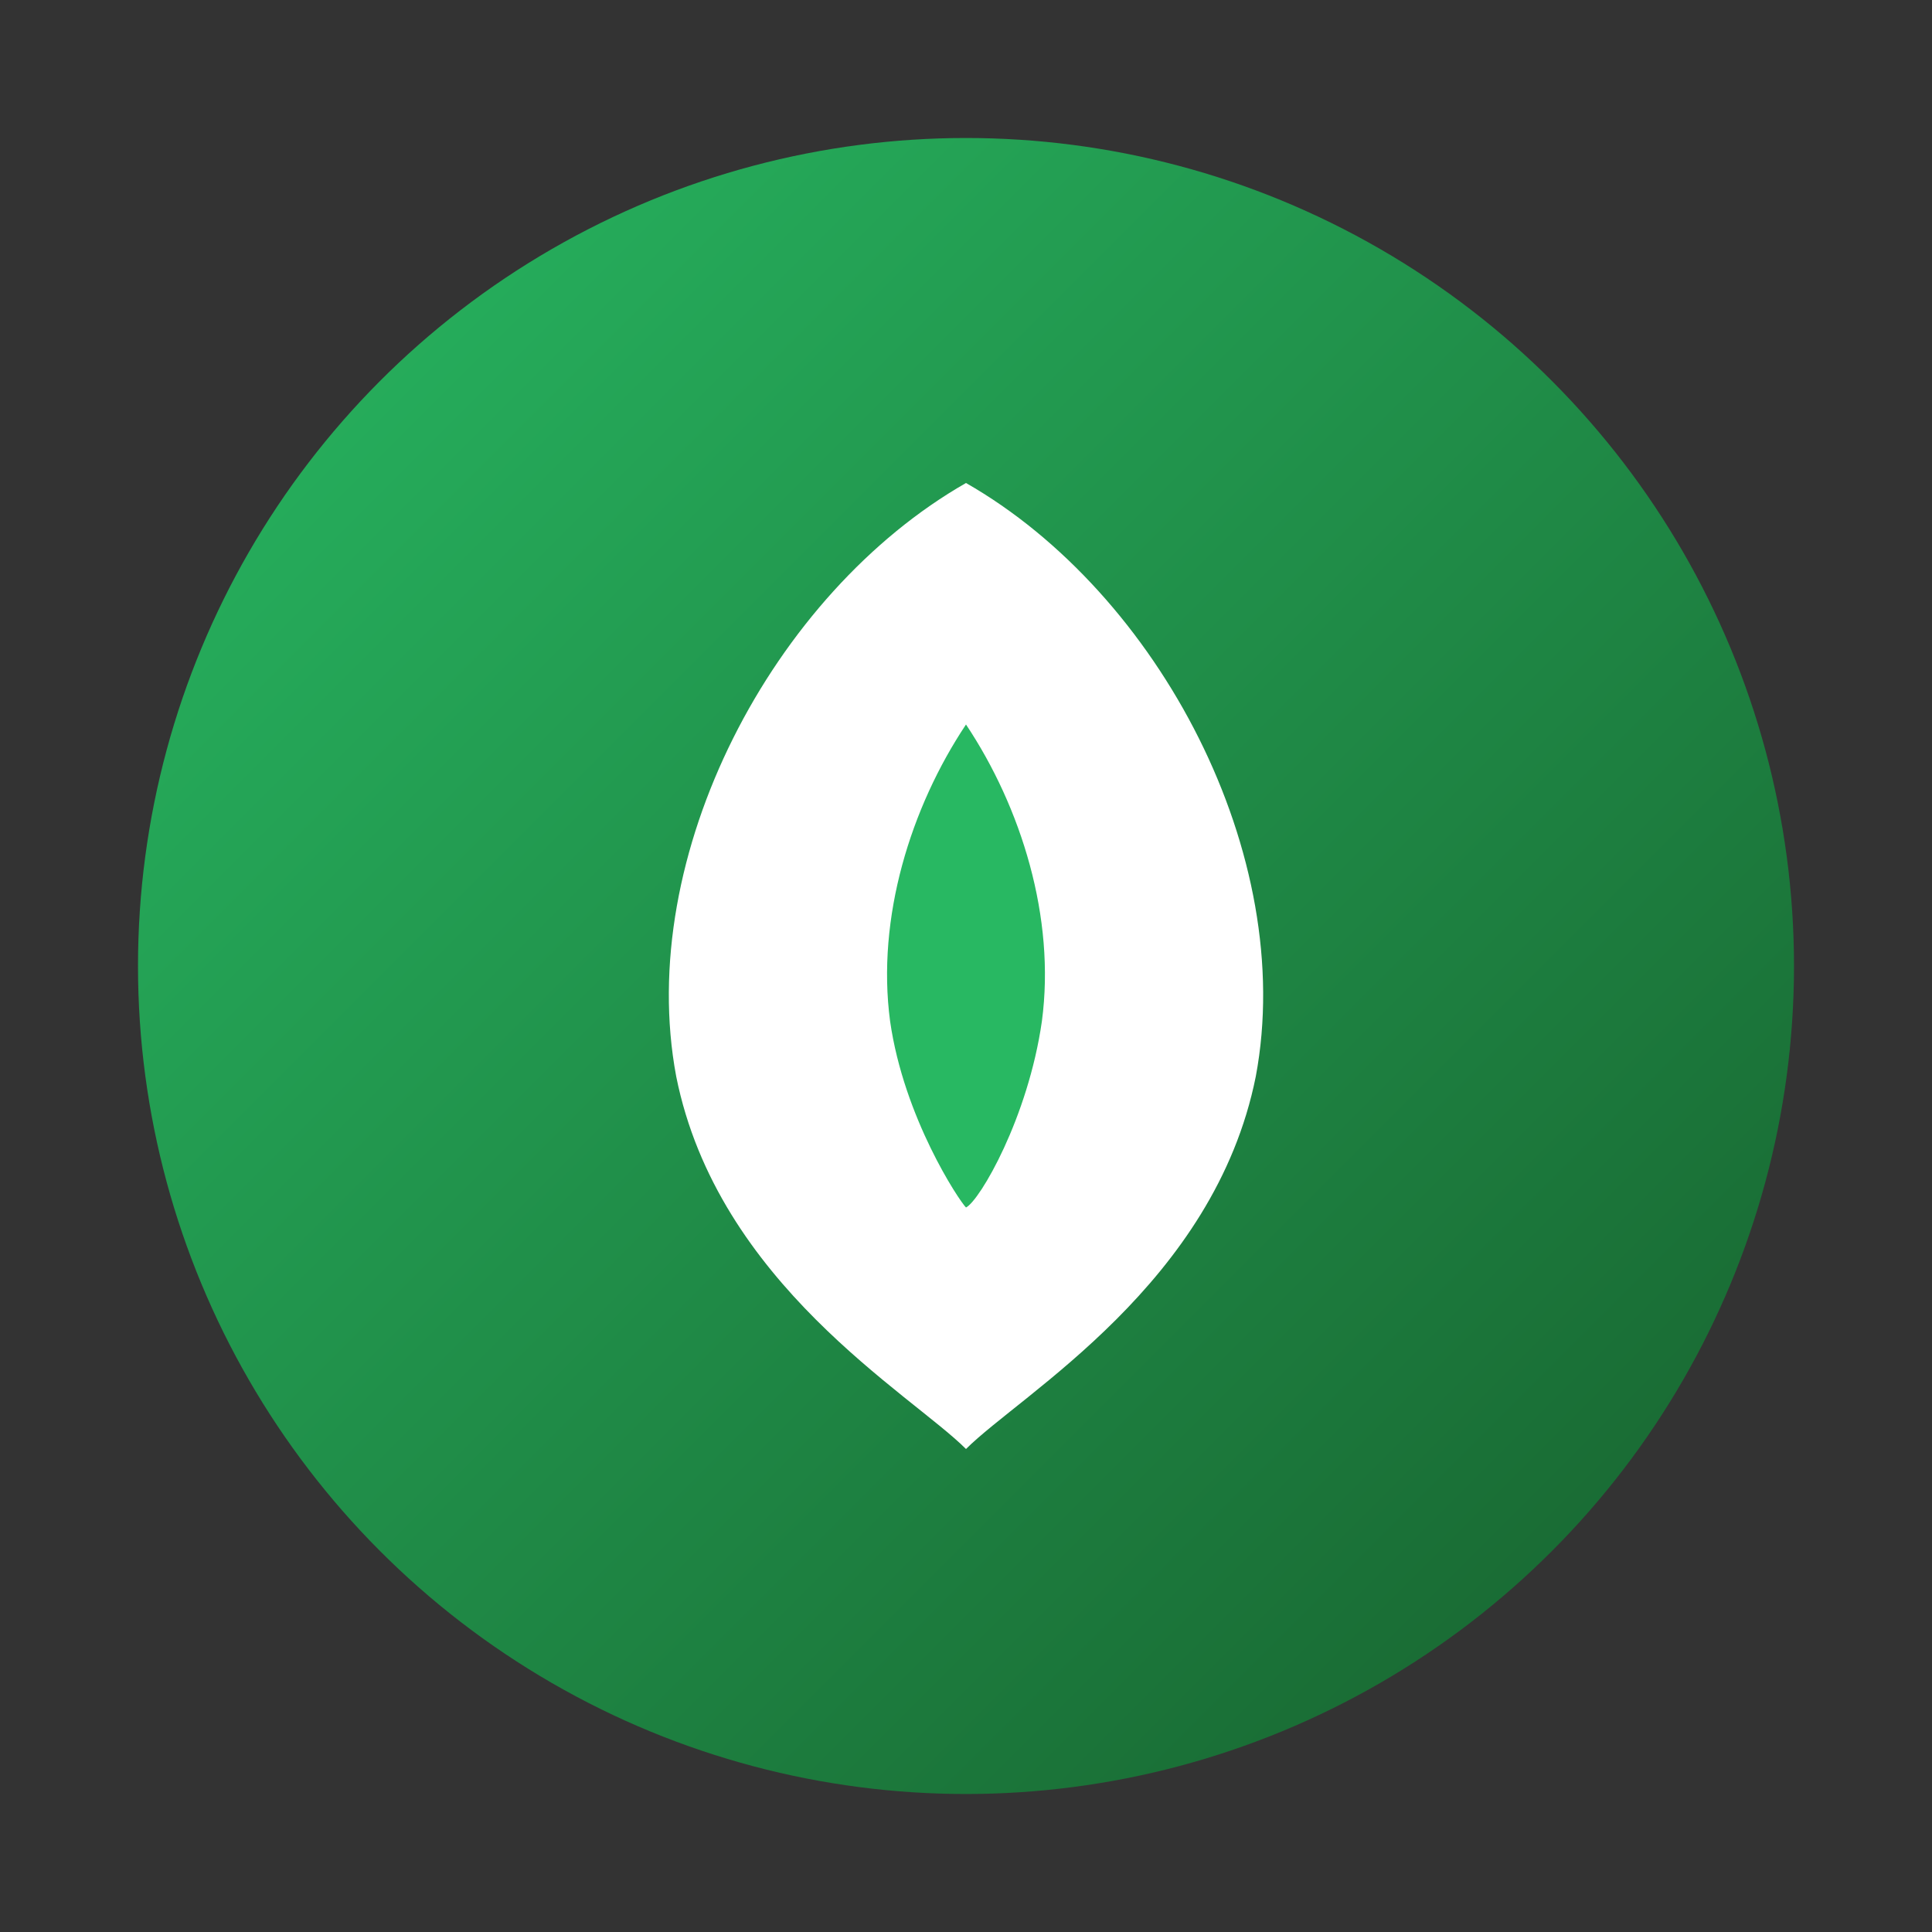<svg xmlns="http://www.w3.org/2000/svg" width="28" height="28" viewBox="0 0 28 28" fill="none">
  <rect x="0" y="0" width="28" height="28" fill="#333333" stroke="none"/>
  <defs>
    <linearGradient id="g2" x1="0" y1="0" x2="1" y2="1">
      <stop offset="0%" stop-color="#28B862"/>
      <stop offset="100%" stop-color="#17602D"/>
    </linearGradient>
  </defs>
  <circle cx="14" cy="14" r="12" fill="url(#g2)"/>
  <path d="M14 7c-2.8 1.6-4.8 5.4-4.2 8.6.6 3 3.4 4.6 4.2 5.4.8-.8 3.6-2.4 4.2-5.4.6-3.2-1.4-7-4.2-8.6Z" fill="#fff"/>
  <path d="M14 10.5c-.8 1.2-1.3 2.8-1.1 4.3.2 1.4 1 2.6 1.1 2.7.2-.1.9-1.3 1.1-2.7.2-1.5-.3-3.1-1.1-4.3Z" fill="#28B862"/>
</svg>
